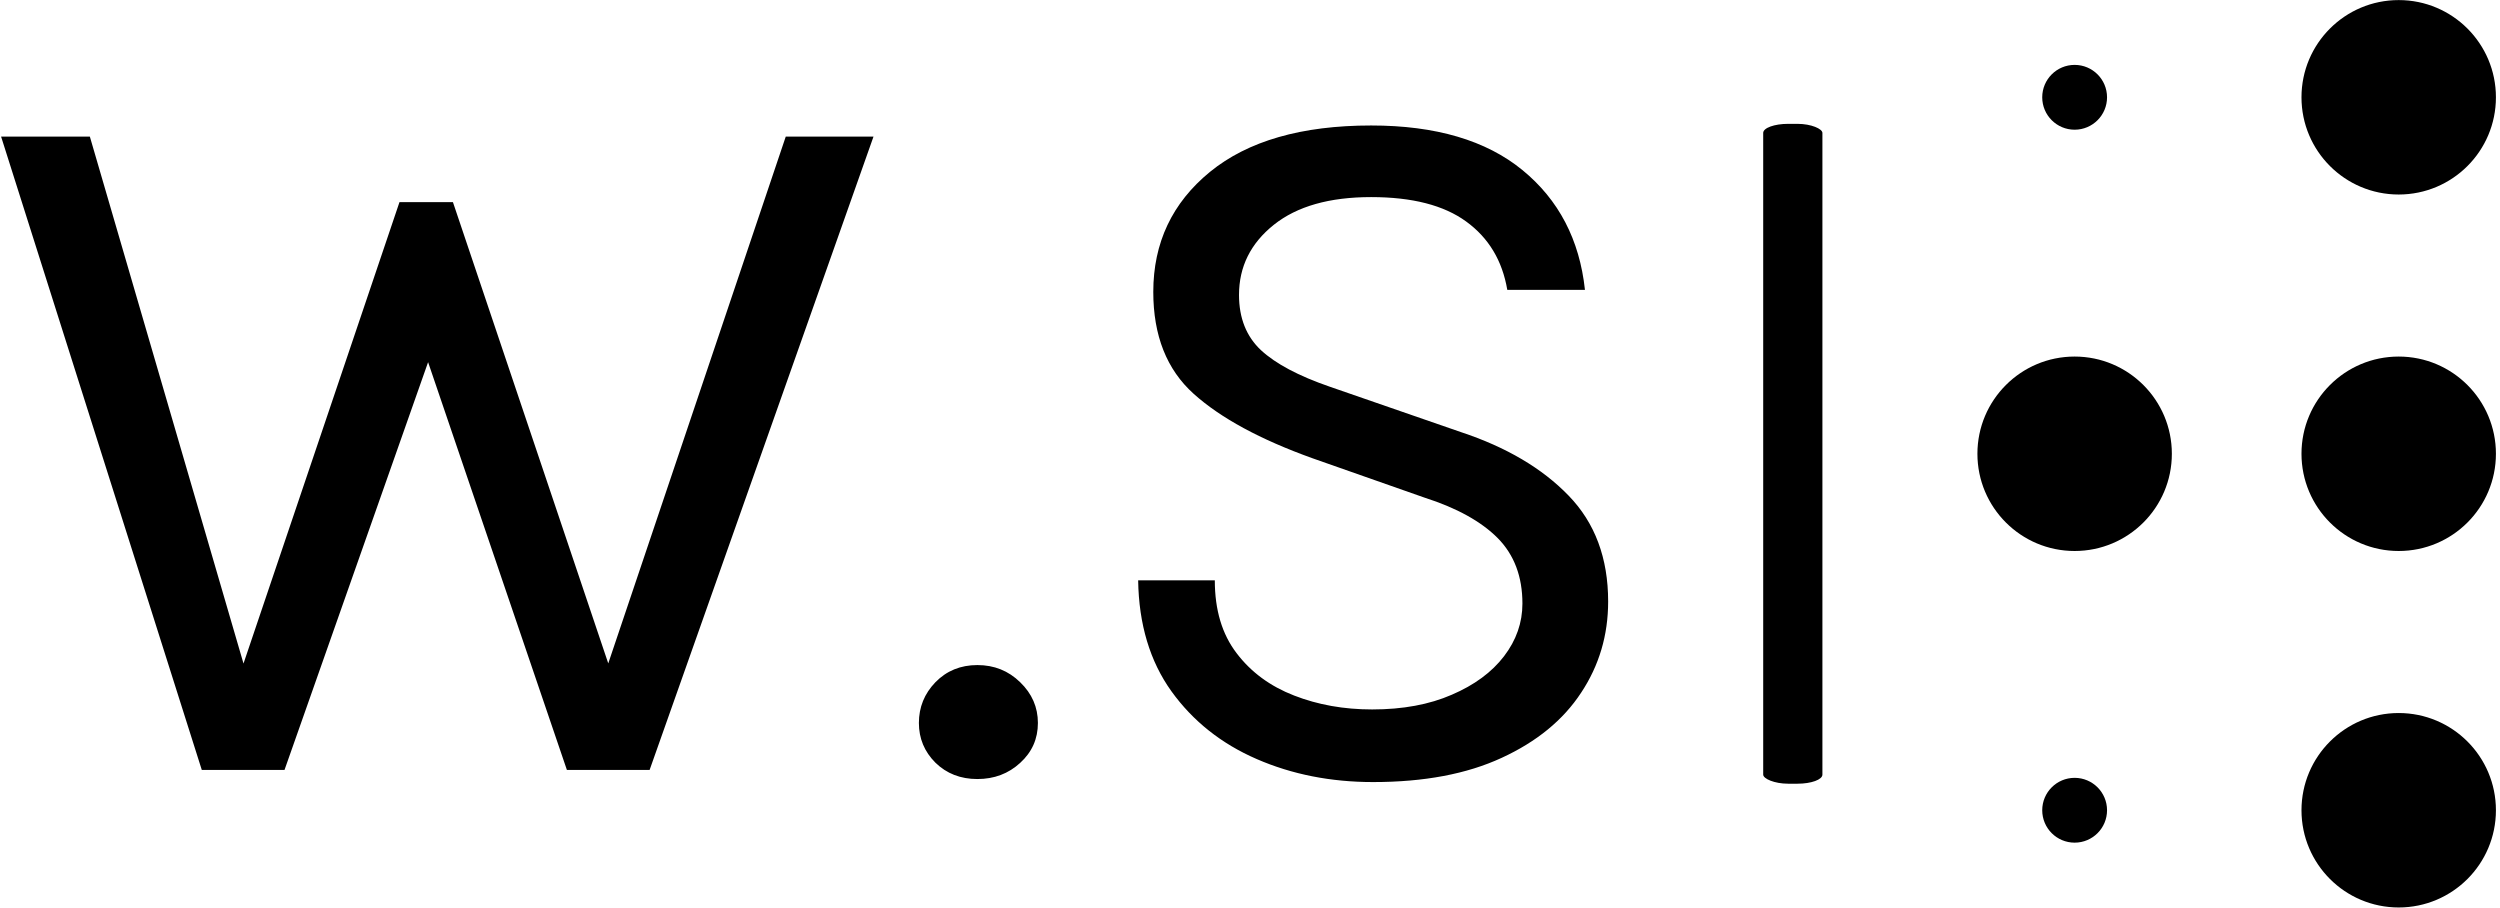 <svg xmlns="http://www.w3.org/2000/svg" version="1.1" xmlns:xlink="http://www.w3.org/1999/xlink" xmlns:svgjs="http://svgjs.dev/svgjs" width="1500" height="545" viewBox="0 0 1500 545"><g transform="matrix(1,0,0,1,-0.909,-0.233)"><svg viewBox="0 0 396 144" data-background-color="#ffffff" preserveAspectRatio="xMidYMid meet" height="545" width="1500" xmlns="http://www.w3.org/2000/svg" xmlns:xlink="http://www.w3.org/1999/xlink"><g id="tight-bounds" transform="matrix(1,0,0,1,0.24,0.074)"><svg viewBox="0 0 395.52 143.851" height="143.851" width="395.52"><g><svg viewBox="0 0 613.989 223.309" height="143.851" width="395.52"><g><rect width="14.572" height="162.392" x="433.666" y="30.459" fill="#000000" opacity="1" stroke-width="0" stroke="transparent" fill-opacity="1" class="rect-qz-0" data-fill-palette-color="primary" rx="1%" id="qz-0" data-palette-color="#000000"></rect></g><g transform="matrix(1,0,0,1,0,30.862)"><svg viewBox="0 0 395.52 161.584" height="161.584" width="395.52"><g id="textblocktransform"><svg viewBox="0 0 395.52 161.584" height="161.584" width="395.52" id="textblock"><g><svg viewBox="0 0 395.52 161.584" height="161.584" width="395.52"><g transform="matrix(1,0,0,1,0,0)"><svg width="395.52" viewBox="0.7 -31.95 79.67 32.55" height="161.584" data-palette-color="#000000"><g class="wordmark-text-0" data-fill-palette-color="primary" id="text-0"><path d="M10.65 0L0.7-31.4 5.1-31.4 13.25-3.45 12.1-3.45 20.45-28.15 23.1-28.15 31.35-3.65 30.25-3.65 39.6-31.4 43.95-31.4 32.85 0 28.75 0 21.5-21.3 22.25-21.3 14.75 0 10.65 0ZM46.2-2.33L46.2-2.33Q46.2-3.5 47.02-4.35 47.85-5.2 49.1-5.2L49.1-5.2Q50.35-5.2 51.22-4.35 52.1-3.5 52.1-2.33L52.1-2.33Q52.1-1.15 51.22-0.35 50.35 0.45 49.1 0.45L49.1 0.45Q47.85 0.45 47.02-0.36 46.2-1.18 46.2-2.33ZM68.72 0.6L68.72 0.6Q65.57 0.6 62.95-0.54 60.32-1.68 58.72-3.9 57.12-6.13 57.07-9.4L57.07-9.4 60.87-9.4Q60.87-7.2 61.95-5.79 63.02-4.38 64.8-3.69 66.57-3 68.67-3L68.67-3Q70.95-3 72.62-3.73 74.3-4.45 75.21-5.64 76.12-6.83 76.12-8.25L76.12-8.25Q76.12-10.25 74.9-11.49 73.67-12.73 71.27-13.5L71.27-13.5 65.72-15.45Q61.82-16.85 59.82-18.65 57.82-20.45 57.82-23.7L57.82-23.7Q57.82-27.35 60.63-29.65 63.45-31.95 68.62-31.95L68.62-31.95Q73.42-31.95 76.12-29.74 78.82-27.53 79.22-23.8L79.22-23.8 75.37-23.8Q75-25.98 73.33-27.19 71.67-28.4 68.62-28.4L68.62-28.4Q65.52-28.4 63.8-27.03 62.07-25.65 62.07-23.55L62.07-23.55Q62.07-21.83 63.16-20.81 64.25-19.8 66.57-19L66.57-19 73.07-16.75Q76.45-15.63 78.41-13.6 80.37-11.58 80.37-8.35L80.37-8.35Q80.37-5.85 79.03-3.83 77.7-1.8 75.09-0.6 72.5 0.6 68.72 0.6Z" fill="#000000" data-fill-palette-color="primary"></path></g></svg></g></svg></g></svg></g></svg></g><g transform="matrix(1,0,0,1,486.384,0)"><svg viewBox="0 0 127.605 223.309" height="223.309" width="127.605"><g><svg xmlns="http://www.w3.org/2000/svg" xmlns:xlink="http://www.w3.org/1999/xlink" version="1.1" x="0" y="0" viewBox="30 15 40 70" enable-background="new 0 0 100 100" xml:space="preserve" height="223.309" width="127.605" class="icon-icon-0" data-fill-palette-color="accent" id="icon-0"><circle fill="#000000" cx="37.5" cy="50" r="7.5" data-fill-palette-color="accent"></circle><circle fill="#000000" cx="62.5" cy="22.5" r="7.5" data-fill-palette-color="accent"></circle><circle fill="#000000" cx="62.5" cy="50" r="7.5" data-fill-palette-color="accent"></circle><circle fill="#000000" cx="62.5" cy="77.5" r="7.5" data-fill-palette-color="accent"></circle><circle fill="#000000" cx="37.5" cy="22.5" r="2.5" data-fill-palette-color="accent"></circle><circle fill="#000000" cx="37.5" cy="77.5" r="2.5" data-fill-palette-color="accent"></circle></svg></g></svg></g></svg></g><defs></defs></svg><rect width="395.52" height="143.851" fill="none" stroke="none" visibility="hidden"></rect></g></svg></g></svg>
